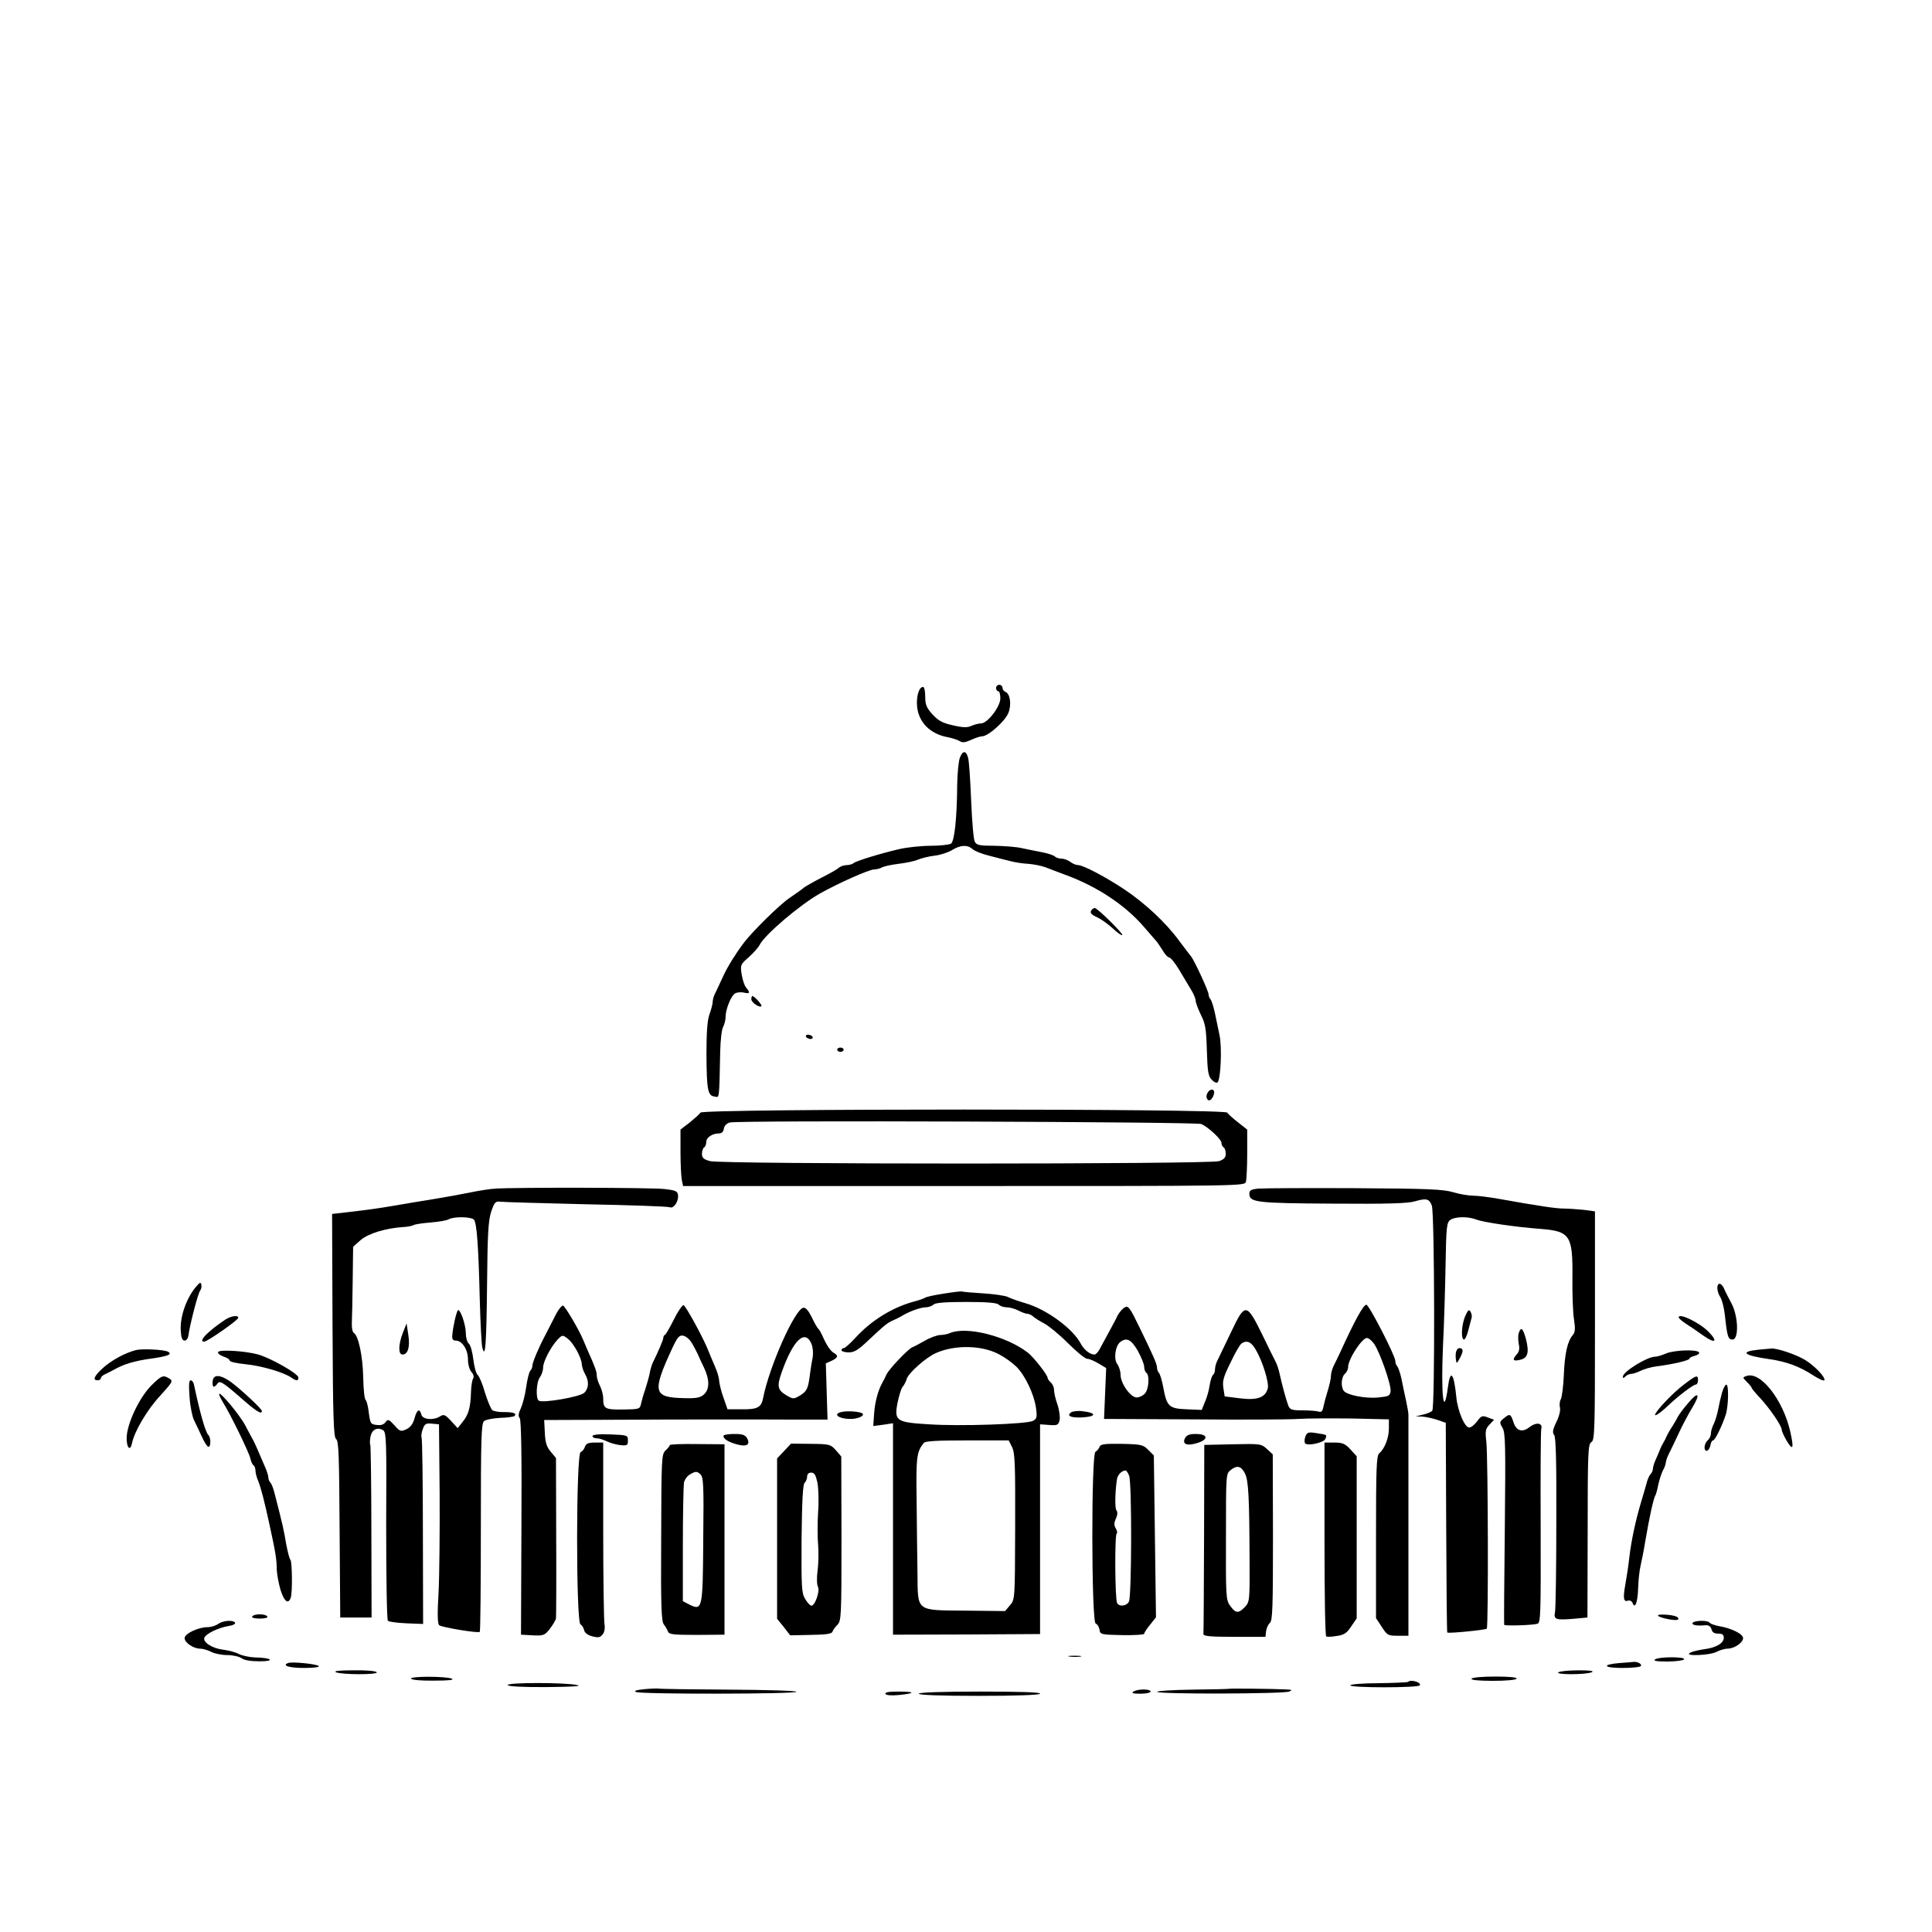 <svg version="1.2" xmlns="http://www.w3.org/2000/svg" viewBox="0 0 900 900" width="900" height="900">
	<title>Aqsa-svg</title>
	<style>
		.s0 { fill: #000000 } 
	</style>
	<g id="Layer">
		<path id="Layer" class="s0" d="m464 320.5c0 0.8 0.5 1.5 1 1.5 0.6 0 1 1.5 1 3.3 0 3.9-6 11.7-9 11.7-1.1 0-3 0.5-4.4 1.1-1.9 0.9-3.9 0.9-8.6-0.2-5-1.1-6.8-2.1-9.6-5.1-2.8-3.1-3.4-4.6-3.4-8.3 0-2.5-0.4-4.5-1-4.5-1.9 0-3.2 4.4-2.8 9 0.7 7.5 6.1 12.9 14.2 14.4 2.1 0.4 4.6 1.2 5.6 1.8 1.3 0.9 2.6 0.7 5.3-0.5 1.9-0.9 4.3-1.7 5.2-1.7 2.8 0 10.6-6.9 12.2-10.8 1.6-3.8 0.9-9-1.3-9.9-0.8-0.3-1.4-1.1-1.4-1.9 0-0.8-0.7-1.4-1.5-1.4-0.8 0-1.5 0.7-1.5 1.5z"/>
		<path id="Layer" class="s0" d="m447.1 353.1c-0.6 1.8-1.1 7.3-1.2 12.3-0.1 15.9-1.3 26.6-2.9 27.6-0.8 0.5-5.1 1-9.4 1-4.4 0-10.9 0.7-14.5 1.5-9.1 2.1-20.4 5.6-21.5 6.6-0.6 0.5-2 0.9-3.2 0.9-1.3 0-2.9 0.6-3.6 1.2-0.7 0.7-4.4 2.8-8.2 4.7-3.7 1.9-7.3 4-8 4.5-0.6 0.6-3.7 2.8-6.8 4.9-4.6 3.1-17.2 15.5-21.3 20.9-3.9 5.2-7.5 11-9.5 15.3-1.2 2.7-2.9 6.2-3.6 7.7-0.8 1.4-1.4 3.4-1.4 4.5 0 1-0.7 3.6-1.5 5.8-1 2.8-1.4 8.3-1.4 18.5 0.1 16.7 0.6 19.4 3.7 19.8 2.4 0.4 2.2 2.3 2.7-20.8 0.1-5.3 0.7-10.6 1.4-11.7 0.6-1.2 1.1-3.2 1.1-4.5 0-3.7 2.6-10 4.4-11 1-0.6 2.8-0.7 4.2-0.4 2.7 0.7 3 0 1-2.3-0.8-0.9-1.7-3.7-2.1-6.2-0.7-4.4-0.5-4.7 3.3-8 2.1-1.9 4.5-4.5 5.1-5.8 2.6-4.9 18.6-18.5 28.1-23.9 8.6-4.8 22.9-11.2 25.3-11.2 1 0 2.7-0.4 3.7-1 1-0.5 4.4-1.2 7.6-1.6 3.3-0.4 7.3-1.2 8.9-1.9 1.7-0.7 5.2-1.6 7.9-1.9 2.7-0.3 6.3-1.5 8.1-2.6 3.9-2.4 7.2-2.6 9.6-0.4 0.9 0.8 4.3 2.2 7.6 3 3.2 0.8 7.6 2 9.8 2.5 2.2 0.6 6 1.2 8.5 1.3 2.5 0.2 6.1 0.9 8 1.6 1.9 0.8 6.4 2.4 10 3.8 14.2 5.3 26.7 13.6 35.3 23.3 2.6 3 5.3 6.1 6 6.9 0.8 0.8 2.2 3 3.3 4.7 1 1.8 2.4 3.3 3 3.3 0.7 0 2.7 2.5 4.6 5.6 1.8 3 4.3 7.2 5.5 9.2 1.3 2 2.3 4.5 2.3 5.4 0 0.9 1.1 3.8 2.4 6.5 2.1 4.1 2.5 6.5 2.8 16.5 0.3 9.7 0.6 12 2.2 13.7 1.1 1.2 2.3 1.8 2.8 1.3 1.5-1.5 2.1-16.4 0.9-22-0.6-2.8-1.6-7.6-2.2-10.5-0.6-2.8-1.5-5.6-2-6.2-0.5-0.5-0.9-1.6-0.9-2.3 0-1.5-6.6-15.7-8.1-17.6-0.5-0.6-3.1-4-5.8-7.6-6.1-8.3-15.8-17.3-25.2-23.6-8.7-5.8-19.3-11.4-21.7-11.4-0.9 0-2.6-0.7-3.6-1.5-1.1-0.8-2.9-1.5-4.1-1.5-1.2 0-2.6-0.5-3.1-1-0.6-0.6-3.3-1.5-6-2-2.7-0.5-6.9-1.4-9.4-1.9-2.5-0.6-8.2-1-12.7-1.1-7 0-8.4-0.3-9.2-1.9-0.6-1-1.3-9.6-1.7-19.2-0.4-9.6-1-18.5-1.4-19.8-0.9-3.6-2.6-3.6-3.9 0z"/>
		<path id="Layer" class="s0" d="m508.7 423.7c-1.3 1.3-0.6 2.3 2.6 3.7 1.7 0.8 4.9 3.1 7.1 5.1 2.1 2 4.1 3.4 4.4 3.1 0.6-0.6-11.6-12.6-12.8-12.6-0.4 0-1 0.3-1.3 0.7z"/>
		<path id="Layer" class="s0" d="m350 465.5c0 1.5 3.8 4.1 4.7 3.2 0.5-0.5-3.3-4.7-4.2-4.7-0.3 0-0.5 0.7-0.5 1.5z"/>
		<path id="Layer" class="s0" d="m375.5 483c0.3 0.5 1.3 1 2.1 1 0.8 0 1.2-0.5 0.9-1-0.3-0.6-1.3-1-2.1-1-0.8 0-1.2 0.4-0.9 1z"/>
		<path id="Layer" class="s0" d="m390 489c0 0.5 0.7 1 1.5 1 0.8 0 1.5-0.5 1.5-1 0-0.6-0.7-1-1.5-1-0.8 0-1.5 0.4-1.5 1z"/>
		<path id="Layer" class="s0" d="m563.2 508.2c-1.4 1.4-1.6 3.5-0.3 4.3 1.4 0.8 3.5-3.5 2.4-4.6-0.5-0.5-1.4-0.4-2.1 0.3z"/>
		<path id="Layer" fill-rule="evenodd" class="s0" d="m571.7 518.3c0.4 0.7 2.7 2.7 5.1 4.6l4.2 3.3v11.1c0 6.2-0.3 12.1-0.6 13.2-0.5 2-1.3 2-131.4 2h-130.8l-0.6-2.9c-0.3-1.6-0.6-7.5-0.6-13.1v-10.3l4.3-3.3c2.3-1.9 4.6-3.9 5-4.6 1.2-1.9 244.2-1.9 245.4 0zm-231.7 4.6c-1.5 0.4-2.6 1.5-2.8 2.9-0.2 1.4-1 2.2-2.3 2.2-3.1 0-5.9 1.9-5.9 4 0 1-0.4 2.2-1 2.5-0.5 0.3-1 1.7-1 3 0 1.9 0.8 2.6 3.8 3.4 5.3 1.5 232.8 1.5 237.1 0 2.3-0.8 3.1-1.7 3.1-3.4 0-1.3-0.4-2.7-1-3-0.5-0.3-1-1.3-1-2.1 0-1.7-6.2-7.4-9.4-8.8-2.5-1-216-1.8-219.6-0.7z"/>
		<path id="Layer" class="s0" d="m231 553.7c-2.5 0.1-7.6 0.9-11.5 1.7-3.8 0.8-11.5 2.2-17 3.1-5.5 0.9-13.6 2.2-18 3-7.6 1.3-11.5 1.9-24.4 3.4l-5.4 0.6 0.2 51.9c0.2 43.7 0.5 52.2 1.7 53 1.2 0.9 1.4 8 1.6 42.1l0.3 41h7.3 7.3l-0.1-39.9c0-21.9-0.3-40.2-0.5-40.6-0.3-0.5-0.2-2.2 0.1-3.8 0.7-3.3 3.1-4.5 5.8-3 1.6 0.9 1.7 4.6 1.5 44.5 0 23.9 0.3 43.9 0.8 44.3 0.4 0.5 4.3 1 8.6 1.2l7.8 0.3-0.1-42.8c0-23.5-0.3-43.3-0.6-44-0.3-0.8 0-2.6 0.6-4.1 0.8-2.3 1.5-2.7 4.2-2.4l3.3 0.3 0.3 32c0.1 17.6-0.1 38.4-0.5 46.3-0.6 9.9-0.5 14.6 0.3 15.3 1.3 1 18.1 3.8 18.9 3.1 0.3-0.3 0.5-22.2 0.5-48.7 0-41.5 0.2-48.4 1.5-49.5 0.8-0.7 4.2-1.3 7.5-1.5 3.4-0.1 6.4-0.5 6.7-0.9 1.2-1.2-0.6-1.8-4.9-1.8-2.3 0.1-4.8-0.4-5.5-0.9-0.6-0.6-2.2-4.3-3.4-8.2-1.1-4-2.7-7.7-3.4-8.2-0.7-0.6-1.6-3.8-2-7.2-0.4-3.4-1.3-6.7-2.1-7.4-0.8-0.6-1.4-2.8-1.4-4.9 0-3.9-2.7-11.6-3.7-10.6-0.7 0.6-2.4 8.2-2.6 11.6-0.2 1.8 0.3 2.5 1.6 2.5 3 0 5.7 4.2 5.7 8.8 0 2.3 0.7 4.8 1.6 5.8 1 1.1 1.3 2.3 0.8 3.1-0.5 0.7-0.9 3.6-1 6.4-0.2 7.2-1.2 10.5-3.9 13.8l-2.3 2.9-3.1-3.4c-2.7-2.9-3.4-3.2-5.1-2.1-3.2 2-8.1 1.5-8.7-0.8-0.8-3.1-2.1-2.4-3.2 1.7-0.7 2.6-1.9 4.2-3.8 5.1-2.6 1.2-3 1.1-5.6-1.9-2.6-2.8-3-2.9-4.1-1.4-0.8 1.1-2.2 1.6-4.1 1.3-2.8-0.3-3-0.6-3.7-5.7-0.3-2.9-1-5.6-1.5-6-0.5-0.3-1-5-1.1-10.4-0.2-9.9-2.2-19.5-4.4-20.8-0.6-0.4-1-2.4-0.9-4.6 0.1-2.1 0.3-10.9 0.4-19.7l0.2-15.8 3.6-3.2c3.7-3.1 11.8-5.5 19.9-6 1.9-0.1 4-0.5 4.7-0.9 0.6-0.4 4.1-0.9 7.8-1.2 3.6-0.3 7.5-0.9 8.5-1.5 2.6-1.4 10.6-1.2 11.8 0.2 1.3 1.6 2.1 12 2.7 37.2 0.3 10.9 0.8 21 1.2 22.4 1.4 5.6 1.9-1.7 2.2-29.7 0.2-23.5 0.6-29.5 1.9-33.6 1.5-4.4 2-5 4.2-4.7 1.4 0.2 19.4 0.7 40 1.2 20.6 0.4 38.2 1 39.1 1.4 1.8 0.8 4.3-3.1 3.7-6-0.2-1.5-1.5-2-6.3-2.5-5.9-0.7-69.8-0.8-78.5-0.2z"/>
		<path id="Layer" class="s0" d="m586.3 553.7c-3.4 0.3-4.3 0.8-4.3 2.3 0 4.1 2.8 4.5 38.7 4.7 25.7 0.2 35.3-0.1 38.5-1.1 5.2-1.5 6.6-1.2 7.8 2 1.3 3.4 1.5 94.3 0.2 95.6-0.6 0.6-2.5 1.4-4.4 1.8l-3.3 0.8 3 0.1c1.7 0.1 4.8 0.8 7 1.5l4 1.4 0.2 48.7c0.1 26.8 0.3 48.9 0.5 49 0.6 0.5 17.8-1.2 18.4-1.8 0.8-0.8 0.6-79.4-0.2-87-0.6-5-0.4-6.1 1.4-8l2.2-2.3-2.9-1.1c-2.6-1-3.1-0.8-5 1.8-1.2 1.6-2.8 2.9-3.7 2.9-2.1 0-5.4-7.8-6-14.3-1.1-11.2-2.8-13.1-3.9-4.5-2 14.9-3.3 3.9-2.3-19.2 0.5-9.6 1-26.5 1.2-37.4 0.3-17.9 0.5-20.1 2.2-21.3 2.2-1.6 8.2-1.7 12.1-0.2 3.3 1.3 18.2 3.5 30.3 4.4 13.4 1.1 14.7 3.1 14.5 22.5-0.1 7.4 0.2 16.1 0.7 19.4 0.7 4.6 0.6 6.2-0.5 7.5-2.5 2.8-3.8 8.7-4.2 18.6-0.2 5.2-0.9 10.3-1.4 11.3-0.6 1-0.7 2.8-0.4 4 0.3 1.2-0.4 4.1-1.7 6.7-1.7 3.5-1.9 4.9-1 6 0.8 1 1.1 12 1 40.5 0 21.5-0.3 40.3-0.6 41.9-0.7 3.5 0.2 3.9 8.6 3.2l6.5-0.6 0.1-40.4c0-36.6 0.2-40.4 1.7-41.3 1.6-0.8 1.7-5.4 1.7-54.2v-53.3l-5.2-0.7c-2.9-0.3-7.1-0.6-9.2-0.6-3.7 0-11.8-1.2-30.2-4.5-4.5-0.8-9.9-1.5-12.1-1.5-2.1 0-6.3-0.7-9.3-1.6-4.7-1.4-11.8-1.7-46-1.9-22.3-0.1-42.4 0-44.7 0.2z"/>
		<path id="Layer" class="s0" d="m91.5 599.2c-4.6 5.3-7.7 14.1-7.3 20.6 0.2 3.4 0.7 4.7 1.8 4.7 0.9 0 1.6-1.1 1.8-2.5 0.6-4.7 4.4-19.5 5.4-20.7 0.5-0.7 0.8-1.9 0.6-2.8-0.2-1.3-0.7-1.2-2.3 0.7z"/>
		<path id="Layer" class="s0" d="m800 600c0 1.2 0.6 3.1 1.4 4.3 0.8 1.2 1.7 4.9 2.1 8.2 1.1 10.2 1.5 11.5 3.6 11.5 3 0 2.7-11-0.6-17-1.3-2.5-2.9-5.5-3.4-6.8-1.3-2.8-3.1-2.9-3.1-0.2z"/>
		<path id="Layer" fill-rule="evenodd" class="s0" d="m448.1 601.6c0.3 0.2 4.8 0.6 9.9 0.9 5.1 0.3 10.2 1.1 11.3 1.6 1.1 0.6 4.7 1.9 8.1 2.9 10 2.8 22.4 11.9 26.1 19 1.5 2.8 4.2 5 6.4 5 0.5 0 1.6-1.1 2.3-2.4 4.4-8.1 7.3-13.4 8.5-15.9 0.8-1.5 2.3-3.2 3.3-3.7 1.6-0.9 2.4 0.2 6.8 9.3 6.5 13.3 8.2 17.2 8.2 18.9 0 0.8 0.4 1.8 0.9 2.4 0.5 0.5 1.4 3.5 2 6.7 1.6 8.9 2.7 9.9 10.9 10.2l7 0.3 1.5-3.7c0.9-2 1.9-5.5 2.2-7.8 0.4-2.4 1.1-4.5 1.6-4.9 0.5-0.3 0.9-1.4 0.9-2.6 0-1.1 0.6-3.2 1.4-4.6 0.7-1.5 3.5-7.3 6.2-12.9 6.4-13.5 7.1-13.4 14.3 1.2 2.9 6 5.8 11.9 6.4 13 0.6 1.1 1.4 3.6 1.8 5.5 1.2 5.5 3.1 12.3 4 14.7 0.8 2 1.6 2.3 6.8 2.3 3.3 0 6.6 0.3 7.5 0.6 1.1 0.4 1.7-0.2 2.1-2.3 0.3-1.5 1.2-4.9 2-7.4 0.8-2.6 1.5-5.7 1.5-6.9 0-1.2 0.6-3.4 1.3-4.8 0.8-1.5 2.1-4.3 3-6.2 6.7-14.7 10.8-22.2 12.2-22.2 1.2-0.1 13.5 23.8 13.5 26.2 0 0.9 0.4 2 0.9 2.5 0.5 0.6 1.4 3.2 2 6 0.5 2.7 1.5 7.2 2.1 10 0.6 2.7 1.1 5.7 1.1 6.5 0 0.8 0 75.1 0 103h-4.9c-4.6 0-5-0.2-7.5-4.1l-2.7-4.1v-37.8c0-32.1 0.2-37.9 1.5-39 2.5-2.1 4.5-7.1 4.5-11.6v-4.2l-17.1-0.4c-9.4-0.1-20.7-0.1-25.1 0.2-4.4 0.3-26.6 0.4-49.3 0.2l-41.2-0.2 0.5-11.9 0.5-11.8-3.5-2.1c-2-1.2-4.3-2.2-5.3-2.2-1 0-5-3.3-9-7.3-4-4-9-8.1-11.1-9.2-2.1-1.1-4.5-2.6-5.2-3.3-0.7-0.6-1.9-1.2-2.7-1.2-0.7 0-2.6-0.7-4.1-1.5-1.6-0.8-4-1.5-5.4-1.5-1.5 0-3.2-0.6-3.8-1.3-0.9-0.8-5.4-1.2-15.2-1.2-9.8 0-14.3 0.4-15.1 1.2-0.7 0.7-2.4 1.3-3.7 1.3-2.3 0-7.9 2-11.2 4.1-0.8 0.5-2.5 1.3-3.8 1.9-2.8 1.2-3.9 2.1-11.5 9.2-4.9 4.7-6.7 5.8-9.4 5.8-1.8 0-3.3-0.5-3.3-1 0-0.6 0.5-1 1.1-1 0.5 0 2.9-2.1 5.2-4.6 7.6-8.4 17.9-14.7 28.3-17.3 1.8-0.5 3.7-1.2 4.4-1.6 0.6-0.4 4.6-1.3 8.8-1.9 4.2-0.7 8-1.1 8.3-1zm188.8 21.7c-2.2-0.4-8.9 9.8-8.9 13.6 0 1-0.7 2.4-1.5 3.1-1.6 1.3-2 5.7-0.6 7.8 1.2 2 10 3.8 16.1 3.2 5-0.5 5.5-0.7 5.8-3 0.3-3-5.1-18.4-7.7-22-1-1.4-2.4-2.6-3.2-2.7zm-115.1 1.9c-2.3 1.9-3.1 8-1.3 10.3 0.8 1.1 1.5 3.3 1.5 4.9 0 4.1 4.7 10.6 7.5 10.6 1.2 0 2.9-0.8 3.8-1.8 1.9-2 2.3-8.7 0.7-9.7-0.5-0.3-1-1.6-1-2.8 0-1.2-1.4-4.6-3-7.5-3.1-5.3-5.2-6.3-8.2-4zm56.6 0.6c-0.7 0.4-3 4.3-5.1 8.8-3.4 6.8-3.9 8.7-3.4 12l0.6 3.9 7.2 0.9c8.1 1 11.8-0.4 12.9-4.7 0.6-2.7-2.5-12.8-5.7-18.1-2-3.5-4.1-4.4-6.5-2.8z"/>
		<path id="Layer" fill-rule="evenodd" class="s0" d="m262.3 608.2c1 0.4 7.3 11 9.3 15.8 0.3 0.8 1.2 2.8 1.9 4.5 3.8 8.4 4.5 10.5 4.5 12.3 0 1.1 0.7 3.3 1.5 4.8 0.8 1.6 1.5 4.2 1.5 5.9 0 4.8 0.9 5.2 9.3 5.1 7.5-0.1 7.8-0.2 8.3-2.6 0.3-1.4 1.1-4.3 1.9-6.5 0.7-2.2 1.7-5.6 2.1-7.5 0.3-1.9 1-4.1 1.4-5 2.7-5.5 5-10.9 5-11.8 0-0.6 0.3-1.2 0.8-1.4 0.4-0.2 2.2-3.3 4.1-7.1 1.8-3.7 3.9-6.7 4.5-6.7 0.9 0 9.3 15.3 11.7 21.5 0.4 1.1 1.7 4.1 2.8 6.7 1.2 2.6 2.1 5.7 2.1 7 0.1 1.3 0.9 4.8 2 7.8l1.9 5.5h6.7c7.3 0.1 9.1-0.9 9.9-5.3 2.9-14.7 14.7-41.2 18.7-42 1.1-0.2 2.4 1.3 4 4.5 1.2 2.6 2.6 5 3 5.3 0.4 0.3 1.2 1.7 1.8 3 2 4.6 3.8 7.3 5.4 8.2 2.3 1.3 2 2.3-1 3.7l-2.7 1.2 0.8 26.2h-15.5c-19-0.1-51.4-0.1-88.5 0.1l-28 0.1 0.3 5.9c0.2 4.5 0.8 6.5 2.7 8.8l2.5 3 0.1 36.6c0.1 20.2 0 37.3-0.1 38.1-0.1 0.8-1.4 2.9-2.8 4.8-2.5 3.2-3 3.3-8.1 3.1l-5.4-0.3 0.2-49.8c0.2-33.8-0.1-50.3-0.8-51.1-0.8-0.9-0.6-2.2 0.5-4.5 0.8-1.7 2-6.1 2.5-9.8 0.5-3.7 1.4-7.2 1.9-7.7 0.6-0.6 1-1.6 1-2.4 0-1.5 3.1-8.8 6-14.2 1-1.9 3-5.9 4.5-8.8 1.4-2.9 3.2-5.2 3.8-5zm-2.7 16c-3.1 3.4-6.6 10.1-6.6 12.9 0 1.4-0.7 3.4-1.5 4.5-1.7 2.2-2 10-0.5 10.9 2 1.2 19.3-1.8 21.2-3.7 2.1-2.1 2.3-5.4 0.3-8.8-0.8-1.4-1.4-3.4-1.5-4.5 0-2.8-3.7-9.6-6.3-11.7-2.7-2.1-2.7-2.1-5.1 0.4zm58.6-2c-1.8-0.3-2.7 0.8-5.1 6-9.4 20.3-8.8 22.8 5.4 23.1 5.9 0.2 7.7-0.2 9.4-1.7 2.7-2.4 2.7-6.9 0.1-12.4-1.1-2.3-2.5-5.2-3-6.5-0.6-1.2-1.8-3.6-2.8-5.2-1-1.7-2.8-3.1-4-3.3zm45.9 17.2c-2.3 6.5-1.9 8.2 2.6 10.8 2.8 1.6 3.1 1.6 6.1-0.2 3.2-2 3.7-3.2 4.6-10.5 0.3-2.2 0.8-5.5 1.2-7.3 0.3-1.9 0.1-4.5-0.6-6.2-3-7.1-8.6-1.7-13.9 13.4z"/>
		<path id="Layer" class="s0" d="m682.5 613.2c-1.7 4.1-2 10.8-0.5 10.8 0.5 0 1.4-1.9 2-4.3 0.6-2.3 1.3-4.9 1.5-5.7 0.3-0.8 0-2.2-0.5-3-0.7-1.2-1.2-0.7-2.5 2.2z"/>
		<path id="Layer" class="s0" d="m105 614.7c-8.1 5.4-12.9 10.3-9.9 10.3 1.5 0 15.9-10.1 15.9-11.1 0-1.4-3.3-0.9-6 0.8z"/>
		<path id="Layer" class="s0" d="m782 613.7c0.1 0.5 1.5 1.7 3.3 2.9 1.8 1.1 5.3 3.5 7.9 5.4 5.8 4.1 7.4 3.2 2.7-1.6-4.2-4.3-14-9-13.9-6.7z"/>
		<path id="Layer" class="s0" d="m187.7 620.8c-2.1 5.3-2.3 10.2-0.2 10.2 2.5 0 3.6-3.5 2.7-9.2l-0.8-5.3z"/>
		<path id="Layer" class="s0" d="m707.5 621c-0.4 1.1-0.3 3.4 0 5.1 0.5 2.2 0.2 3.6-1.1 5-2.1 2.4-1.5 3.2 1.9 2.3 3.4-0.8 4.1-3.4 2.6-9.4-1.4-5.3-2.4-6.2-3.4-3z"/>
		<path id="Layer" fill-rule="evenodd" class="s0" d="m478.8 630.1c2.7 2.1 9.2 10.4 9.2 11.7 0 0.5 0.7 1.5 1.5 2.2 0.8 0.7 1.5 2.2 1.5 3.4 0 1.3 0.7 4.4 1.6 6.9 0.9 2.7 1.3 5.9 1 7.3-0.6 2.3-1.1 2.5-4.9 2.2l-4.2-0.3v97.7l-34.3 0.2-34.2 0.1v-98.5l-4.6 0.7-4.6 0.6 0.4-5.9c0.4-5.5 1.9-10.9 3.9-14.4 0.5-0.8 1.3-2.5 1.8-3.6 1.1-2.5 9.9-11.8 12.1-12.8 0.8-0.3 3.5-1.7 5.9-3.1 2.4-1.4 5.6-2.5 7-2.6 1.4 0 3.5-0.4 4.6-0.9 7.7-3.3 26.3 1.4 36.3 9.1zm-42.8 0.2c-4.6 2-12.7 9.2-13.6 12-0.3 1.2-1.2 2.9-1.9 3.7-0.7 0.8-1.7 4.2-2.4 7.5-1.6 8.4-0.6 9.1 14.6 10 14.5 1 45.7-0.1 48.5-1.6 1.8-1 2-1.7 1.4-6.1-0.9-6.3-5-15-9.1-19.1-1.8-1.8-5.4-4.4-8.1-5.8-8-4.3-20.6-4.5-29.4-0.6zm33.9 40.7h-19.4c-14.2 0-19.5 0.3-20.2 1.2-3.3 4.2-3.6 6.4-3.3 27.2 0.1 11.6 0.3 26.8 0.4 33.8 0.2 17.7-1 16.9 22.5 17.1l18.3 0.2 2.3-2.7c2.3-2.7 2.3-2.7 2.4-36.5 0.1-29.3-0.1-34.3-1.4-37.1z"/>
		<path id="Layer" class="s0" d="m63.4 628.9c-5.1 1.3-11.6 4.8-15.6 8.5-4 3.7-4.8 5.6-2.3 5.6 0.8 0 1.5-0.5 1.5-1 0-0.6 1-1.5 2.3-2 1.2-0.6 2.9-1.4 3.7-1.9 4.8-2.7 9.5-4.1 17.3-5.2 7.9-1.1 10.1-2 8-3.2-1.7-1-12-1.5-14.9-0.8z"/>
		<path id="Layer" class="s0" d="m678.4 629.4c-0.3 0.8-0.4 2.5-0.2 3.8 0.3 2.2 0.4 2.2 2-0.8 1.6-3 1.5-4.4-0.4-4.4-0.5 0-1.1 0.6-1.4 1.4z"/>
		<path id="Layer" class="s0" d="m819.5 628.7c-9.3 0.9-7.4 2.7 4.5 4.4 8.2 1.2 14.2 3.4 20.5 7.5 2.8 1.8 5.2 2.9 5.4 2.3 0.4-1.4-4.5-6.6-8.9-9.3-3.9-2.5-13.4-5.7-15.9-5.4-0.9 0.1-3.4 0.3-5.6 0.5z"/>
		<path id="Layer" class="s0" d="m101.6 629.8c-0.3 0.6 0.8 1.5 2.4 2.1 1.7 0.5 3 1.4 3 1.9 0 0.6 3.3 1.3 7.3 1.7 7.3 0.7 17.6 3.7 21.2 6.1 2.5 1.8 3.5 1.8 3.5 0.1 0-1.8-13.3-9.3-19-10.8-6.1-1.6-17.6-2.3-18.4-1.1z"/>
		<path id="Layer" class="s0" d="m776.1 630.5c-1.8 0.8-4.1 1.5-5.1 1.5-3.7 0-15 7-15 9.3 0 0.8 0.3 0.8 1.2-0.1 0.7-0.7 1.9-1.2 2.8-1.2 0.8 0 2.7-0.7 4.2-1.4 1.6-0.8 4.9-1.8 7.5-2.1 7.9-1 15.3-2.8 15.3-3.6 0-0.4 1.1-1 2.5-1.3 1.4-0.4 2.3-1.1 2-1.6-0.9-1.5-11.6-1.1-15.4 0.5z"/>
		<path id="Layer" class="s0" d="m813.6 641c-1.9 0.6-1.9 0.7 0.2 2.8 1.2 1.2 2.2 2.4 2.2 2.7 0 0.3 1.7 2.4 3.8 4.6 4.8 5.2 10.1 13 10.2 14.9 0 0.8 1.2 3.3 2.5 5.5 2.8 4.5 3.2 3.2 1.5-4.5-3.3-14.8-13.9-28.4-20.4-26z"/>
		<path id="Layer" class="s0" d="m70.6 645.3c-5.8 5.8-11.6 18.2-11.6 24.7 0 4.6 1.7 6.2 2.5 2.3 1.1-5.5 7.1-15.7 13.2-22.2 5.7-6.3 6-6.8 4.2-7.9-2.9-1.8-3.6-1.5-8.3 3.1z"/>
		<path id="Layer" class="s0" d="m99.7 641.7c-0.9 0.8-0.9 4.3-0.1 4.3 0.4 0 1.2-0.7 1.8-1.6 1-1.3 2.4-0.5 9.9 6 7.9 7 10.7 8.8 10.7 6.9 0-1-9.7-10-14.4-13.5-3.8-2.7-6.6-3.5-7.9-2.1z"/>
		<path id="Layer" class="s0" d="m784.4 645c-5.2 3.9-13.4 12.6-13.4 14.1 0 0.8 3.1-1.4 6.9-5.1 4.2-3.9 10.9-9 12-9 0.6 0 1.1-0.9 1.1-2 0-2.7-0.7-2.5-6.6 2z"/>
		<path id="Layer" class="s0" d="m88.3 650.8c0.3 4.4 1.3 9.2 2.1 10.8 0.8 1.6 2.4 5 3.6 7.6 1.2 2.7 2.6 4.8 3.1 4.8 1.2 0 1.2-4.3-0.1-5.6-1.3-1.3-3.8-10-6.6-23.2-0.2-1.2-0.9-2.2-1.6-2.2-0.8 0-0.9 2.3-0.5 7.8z"/>
		<path id="Layer" class="s0" d="m802.2 648.7c-0.6 2.1-1.4 5.6-1.8 7.8-0.4 2.2-1.3 5.2-2 6.7-0.8 1.5-1.4 3.6-1.4 4.6 0 1.1-0.7 2.5-1.5 3.2-1.8 1.5-2 5.3-0.2 4.8 0.6-0.3 1.3-1.4 1.5-2.6 0.2-1.2 0.7-2.2 1.2-2.2 0.9 0 4.1-6.5 5.9-11.9 1.3-4 1.5-14.1 0.3-14.1-0.5 0-1.4 1.7-2 3.7z"/>
		<path id="Layer" class="s0" d="m102.1 649.5c0 0.6 0.9 2.3 1.9 4 3.4 5.4 11.9 22.9 12.6 25.8 0.3 1.5 1 3 1.5 3.3 0.5 0.3 0.9 1.4 0.9 2.4 0 1 0.5 3.1 1.2 4.7 1.3 3.1 3.1 10.1 5.4 20.8 2.8 12.8 3.3 16 3.3 20.4 0.1 2.4 0.9 6.8 1.8 9.8 1.7 5.3 3.5 6.8 4.7 3.7 0.9-2.2 0.7-16.9-0.1-17.8-0.5-0.4-1.3-3.8-2-7.4-1-6.1-1.7-9.3-5.3-23.2-0.6-2.5-1.5-4.9-2.1-5.4-0.5-0.6-0.9-1.6-0.9-2.4 0-0.8-0.7-3-1.6-5-3.3-7.7-4.6-10.7-5.4-12.2-0.5-0.8-2.1-3.9-3.7-6.9-2.6-5-12.4-16.7-12.2-14.6z"/>
		<path id="Layer" class="s0" d="m786.5 653.5c-2.2 2.5-4.3 5.4-4.8 6.3-0.4 0.9-1.6 3-2.7 4.7-1.1 1.6-2.2 3.7-2.6 4.5-0.3 0.8-1 2.2-1.5 3-0.5 0.8-1.2 2.2-1.5 3-0.3 0.8-1.2 2.9-2 4.7-0.8 1.7-1.4 3.7-1.4 4.5 0 0.8-0.5 1.9-1.1 2.5-0.6 0.6-1.5 2.6-1.9 4.4-0.5 1.9-1.7 5.9-2.6 8.9-2.5 8.4-4.5 17.8-5.4 25.5-0.4 3.8-1.3 9.6-1.9 12.9-1.1 6.1-0.8 8.1 1.4 7.2 0.7-0.2 1.6 0.2 2 1.1 1.1 3.1 2.4-0.2 2.6-6.7 0.1-3.6 0.6-8.3 1.1-10.4 0.5-2.2 1.6-7.6 2.3-12 1.8-10.6 3.8-19.9 4.7-21.1 0.3-0.6 0.9-2.8 1.3-4.9 0.5-2.2 1.4-5.1 2.1-6.5 0.8-1.4 1.4-3.1 1.4-3.8 0-0.6 0.6-2.4 1.4-4 0.8-1.5 2.9-6 4.7-9.8 1.8-3.9 4.6-9.1 6.2-11.7 4-6.6 2.9-7.9-1.8-2.3z"/>
		<path id="Layer" class="s0" d="m392.3 657.7c-4.7 0.9-1.8 3.3 4 3.3 3.4 0 6.6-1.5 5.5-2.5-0.8-0.9-6.9-1.4-9.5-0.8z"/>
		<path id="Layer" class="s0" d="m499 657.9c-2.3 1.6-0.3 2.6 4.7 2.4 7.1-0.3 7.5-2.1 0.6-2.9-2.1-0.3-4.5 0-5.3 0.5z"/>
		<path id="Layer" class="s0" d="m700.4 660.8c-1.9 1.6-1.9 1.9-0.5 4.3 1.4 2.3 1.5 7.9 1.1 47-0.3 24.4-0.4 44.6-0.3 44.8 0.4 0.6 13.4 0.2 15.5-0.5 1.5-0.4 1.6-4.3 1.5-44.7-0.1-24.3 0-45.1 0.3-46.2 0.7-2.7-2.4-3.1-5.5-0.7-3.4 2.7-6.2 1.8-7.5-2.4-1.3-3.9-1.7-4-4.6-1.6z"/>
		<path id="Layer" class="s0" d="m608.1 669.2c-0.5 1.3-0.5 2.7-0.1 3.2 1.3 1.3 8.8-0.4 9.4-2.1 0.8-2 0.9-1.9-4.2-2.7-3.8-0.6-4.3-0.4-5.1 1.6z"/>
		<path id="Layer" class="s0" d="m276 669c0 0.5 0.8 1 1.8 1 1.1 0 3.2 0.6 4.8 1.4 1.6 0.8 4.5 1.6 6.4 1.8 3.2 0.3 3.5 0.1 3.5-2.2 0-2.4-0.2-2.5-8.2-2.8-5.3-0.2-8.3 0.1-8.3 0.8z"/>
		<path id="Layer" class="s0" d="m337 668.9c0 1.4 2.2 2.8 6.1 3.9 4.7 1.3 6.5 0.3 5-2.7-1-1.7-2.1-2.1-6.1-2.1-2.8 0-5 0.4-5 0.9z"/>
		<path id="Layer" class="s0" d="m552 670c-1.3 2.5 0.6 3.6 4.7 2.5 6.4-1.6 6.5-4.5 0.3-4.5-2.9 0-4.2 0.5-5 2z"/>
		<path id="Layer" class="s0" d="m272.5 673.9c-0.3 1.1-1.2 2.2-2 2.5-2.2 0.8-2.2 79.1-0.1 80.3 0.8 0.4 1.5 1.7 1.7 2.7 0.3 1.3 1.7 2.3 3.9 2.9 2.8 0.7 3.6 0.5 4.8-1 0.8-1 1.1-3 0.8-4.7-0.3-1.6-0.6-21.2-0.6-43.7v-40.9h-3.9c-3 0-4.1 0.5-4.6 1.9z"/>
		<path id="Layer" fill-rule="evenodd" class="s0" d="m324.7 672.7l12.8 0.1v88.7l-12.9 0.1c-10.7 0-12.9-0.2-13.4-1.5-0.3-0.9-1.2-2.4-1.9-3.3-1.2-1.4-1.5-8-1.3-40.4 0.1-37.2 0.2-38.9 2-40.7 1.1-1 2-2.1 2-2.5 0-0.4 5.7-0.6 12.7-0.5zm1.5 14c-1.5-1.3-2-1.4-4.4-0.1-1.6 0.8-2.8 2.5-3.2 4.1-0.2 1.6-0.5 14.6-0.5 29v26.2l3.1 1.6c6 2.9 6.2 2.2 6.4-30.4 0.3-26.1 0.1-29-1.4-30.4z"/>
		<path id="Layer" fill-rule="evenodd" class="s0" d="m368.5 672.5l9.2 0.1c8.8 0.1 9.2 0.2 11.7 3l2.5 2.9 0.1 38.2c0 36.1-0.1 38.4-1.9 40.2-1 1-2.1 2.5-2.3 3.2-0.3 1-3 1.4-10.1 1.5l-9.6 0.2-3-3.9-3.1-3.8v-74.7l3.3-3.5zm9.4 13.5c-1.2 0-1.9 0.7-1.9 1.8 0 1-0.5 2.3-1.2 3-0.8 0.8-1.2 8.4-1.4 26.1-0.1 22.8 0 25.2 1.7 28 1 1.7 2.3 3.1 2.9 3.1 1.7 0 4.1-7 3-8.9-0.5-1-0.6-4.3-0.1-7.7 0.4-3.2 0.5-8.6 0.2-11.9-0.3-3.3-0.3-10.1 0-15 0.4-5 0.2-11.1-0.3-13.8-0.8-3.6-1.4-4.7-2.9-4.7z"/>
		<path id="Layer" fill-rule="evenodd" class="s0" d="m522.5 672.6c9.1 0.2 10 0.4 12.4 2.8l2.6 2.6 1 75.4-2.7 3.4c-1.6 1.9-2.8 3.8-2.8 4.3 0 0.4-4.6 0.7-10.2 0.6-9.9-0.2-10.3-0.3-10.6-2.5-0.2-1.3-1-2.6-1.8-2.9-2-0.8-2.1-78.8-0.1-80 0.8-0.4 1.6-1.5 1.9-2.3 0.5-1.3 2.4-1.5 10.3-1.4zm1.8 12.4c-1.8 0.1-3.7 2-4 4.2-0.9 6.2-1 13.4-0.2 14.4 0.6 0.7 0.5 2.2-0.3 3.9-0.9 2-0.9 3.1 0 4.5 0.6 1.1 0.8 2.1 0.4 2.4-1 0.6-0.8 30.8 0.2 32.4 1.1 1.8 4.4 1.4 5.5-0.7 1.3-2.4 1.4-55.3 0.1-58.6-0.5-1.4-1.3-2.5-1.7-2.5z"/>
		<path id="Layer" fill-rule="evenodd" class="s0" d="m590.2 675l2.7 2.5 0.1 38.6c0 32.5-0.2 38.8-1.4 39.9-0.8 0.6-1.6 2.4-1.8 3.8l-0.3 2.7h-14.5c-11 0-14.5-0.3-14.4-1.3 0.1-0.6 0.2-20.8 0.3-44.7l0.1-43.4 13.3-0.3c12.9-0.3 13.3-0.2 15.9 2.2zm-16.9 9.8c-2.2 1.7-2.2 2-2.2 31.1-0.1 28 0 29.5 2 32.2 2.5 3.5 3.9 3.6 6.8 0.5 2.2-2.3 2.3-3 2.2-21.3-0.1-29.8-0.5-37.5-2.1-40.8-1.8-3.6-3.7-4.1-6.7-1.7z"/>
		<path id="Layer" class="s0" d="m617 716.9c0 24.8 0.3 45.2 0.8 45.4 0.4 0.3 2.6 0.2 4.9-0.2 3.4-0.5 4.7-1.3 6.7-4.4l2.6-3.8v-37.7-37.8l-2.9-3.2c-2.5-2.7-3.7-3.2-7.5-3.2h-4.6z"/>
		<path id="Layer" class="s0" d="m117.5 753c-0.4 0.6 1 1 3.5 1 2.5 0 3.9-0.4 3.5-1-0.3-0.6-1.9-1-3.5-1-1.6 0-3.2 0.4-3.5 1z"/>
		<path id="Layer" class="s0" d="m772.5 752.8c0.6 0.5 3 1.2 5.3 1.6 3.3 0.5 4.3 0.3 4-0.6-0.3-0.8-2.5-1.4-5.4-1.6-3.1-0.2-4.5 0-3.9 0.6z"/>
		<path id="Layer" class="s0" d="m101.6 756.5c-1.1 0.8-3.3 1.5-5 1.5-4.2 0-10.6 3-10.6 5.1 0 2.1 4.1 4.9 7.2 4.9 1.3 0 3.6 0.7 5.2 1.5 1.5 0.8 4.9 1.5 7.5 1.5 2.6 0 5.6 0.7 6.7 1.5 1.2 0.9 4.2 1.4 8.4 1.4 7.5 0 5.6-1.7-2.2-1.8-2.5-0.1-5.9-0.8-7.5-1.6-1.5-0.8-4.8-1.7-7.3-2-5.1-0.6-9.6-3.5-8.8-5.6 0.8-1.9 6.4-4.6 11.1-5.4 2.1-0.3 3.5-1 3.2-1.6-0.9-1.4-5.7-1-7.9 0.6z"/>
		<path id="Layer" class="s0" d="m788.5 756c-0.6 1 2 1.5 6.1 1.1 1.4-0.1 2.3 0.6 2.7 1.9 0.3 1.4 1.3 2 3.1 2 1.9 0 2.6 0.5 2.6 1.9 0 2.6-3.6 4.7-9.3 5.4-2.7 0.4-5.6 1.1-6.5 1.7-2.9 1.6 9.2 1.2 12.4-0.5 1.6-0.8 3.9-1.5 5.2-1.5 3.1 0 7.2-2.8 7.2-4.9 0-1.9-5.3-4.6-11.3-5.6-2-0.4-4-1.1-4.3-1.6-0.7-1.2-7.1-1.1-7.9 0.1z"/>
		<path id="Layer" class="s0" d="m498.3 771.7c1.5 0.2 3.7 0.2 5 0 1.2-0.2 0-0.4-2.8-0.4-2.7 0-3.8 0.2-2.2 0.4z"/>
		<path id="Layer" class="s0" d="m771 773c-1 0.7 0.7 1 5.7 1 3.9 0 7.5-0.5 7.8-1 0.8-1.3-11.5-1.3-13.5 0z"/>
		<path id="Layer" class="s0" d="m134.2 774.7c-3.1 1.2 0.6 2.3 7.6 2.3 4.4 0 7.2-0.4 6.7-0.9-1.2-1-12.4-2.1-14.3-1.4z"/>
		<path id="Layer" class="s0" d="m754.5 774.7c-8.5 0.7-7.7 2.3 1.2 2.3 4.5 0 8.4-0.4 8.7-0.9 0.6-1-1.8-2.2-3.7-1.9-0.7 0.1-3.4 0.3-6.2 0.5z"/>
		<path id="Layer" class="s0" d="m156.5 779c2.9 1.2 19.8 1.2 19 0-0.4-0.6-5-1-10.8-0.9-6.6 0-9.5 0.3-8.2 0.9z"/>
		<path id="Layer" class="s0" d="m726 779c-1.9 1.2 12.6 1.2 15.5 0 1.3-0.6-0.6-0.9-6-0.9-4.4 0-8.7 0.4-9.5 0.9z"/>
		<path id="Layer" class="s0" d="m191.5 782c0.4 0.6 5 1 10.8 0.9 6.6 0 9.5-0.3 8.2-0.9-2.9-1.2-19.8-1.2-19 0z"/>
		<path id="Layer" class="s0" d="m685.5 782c-0.4 0.6 3.1 1 9.9 1 5.9 0 10.8-0.4 11.1-1 0.4-0.6-3.1-1-9.9-1-5.9 0-10.8 0.4-11.1 1z"/>
		<path id="Layer" class="s0" d="m655.9 783.5c-0.3 0.2-6.4 0.5-13.7 0.6-7.3 0-13.2 0.5-13.2 1 0 1.2 31.7 1.2 32.4 0 0.9-1.4-4.3-2.9-5.5-1.6z"/>
		<path id="Layer" class="s0" d="m236.5 785c0.4 0.6 7.1 1 18.3 0.9 11.5-0.1 16.5-0.4 14.2-0.9-5.2-1.3-33.3-1.3-32.5 0z"/>
		<path id="Layer" class="s0" d="m300 786.9c-3.8 0.4-4.9 0.8-3.7 1.3 2.6 1.1 74.7 1 74.7-0.1 0-0.5-14-0.9-31.5-1-17.3-0.1-32.1-0.3-32.8-0.5-0.6-0.1-3.7 0-6.7 0.3z"/>
		<path id="Layer" class="s0" d="m572.6 786.7c-0.1 0.1-7.7 0.3-16.9 0.4-9.2 0.1-16.7 0.6-16.7 1 0 1.2 58.9 1 61.5-0.1 1.7-0.7 1.4-0.9-1.5-1-5.7-0.3-26.1-0.5-26.4-0.3z"/>
		<path id="Layer" class="s0" d="m528 788c-1.1 0.7-0.2 1 3.3 1 2.6 0 4.7-0.5 4.7-1 0-1.3-6-1.3-8 0z"/>
		<path id="Layer" class="s0" d="m412.5 789.1c0.5 0.7 2.8 0.8 6.3 0.5 7.8-0.8 7.7-1.6-0.2-1.6-4.5 0-6.5 0.3-6.1 1.1z"/>
		<path id="Layer" class="s0" d="m428 789c0 0.6 10 1 27.9 1 17.6 0 28.2-0.4 28.6-1 0.4-0.7-9.2-1-27.9-1-18.4 0-28.6 0.4-28.6 1z"/>
	</g>
</svg>